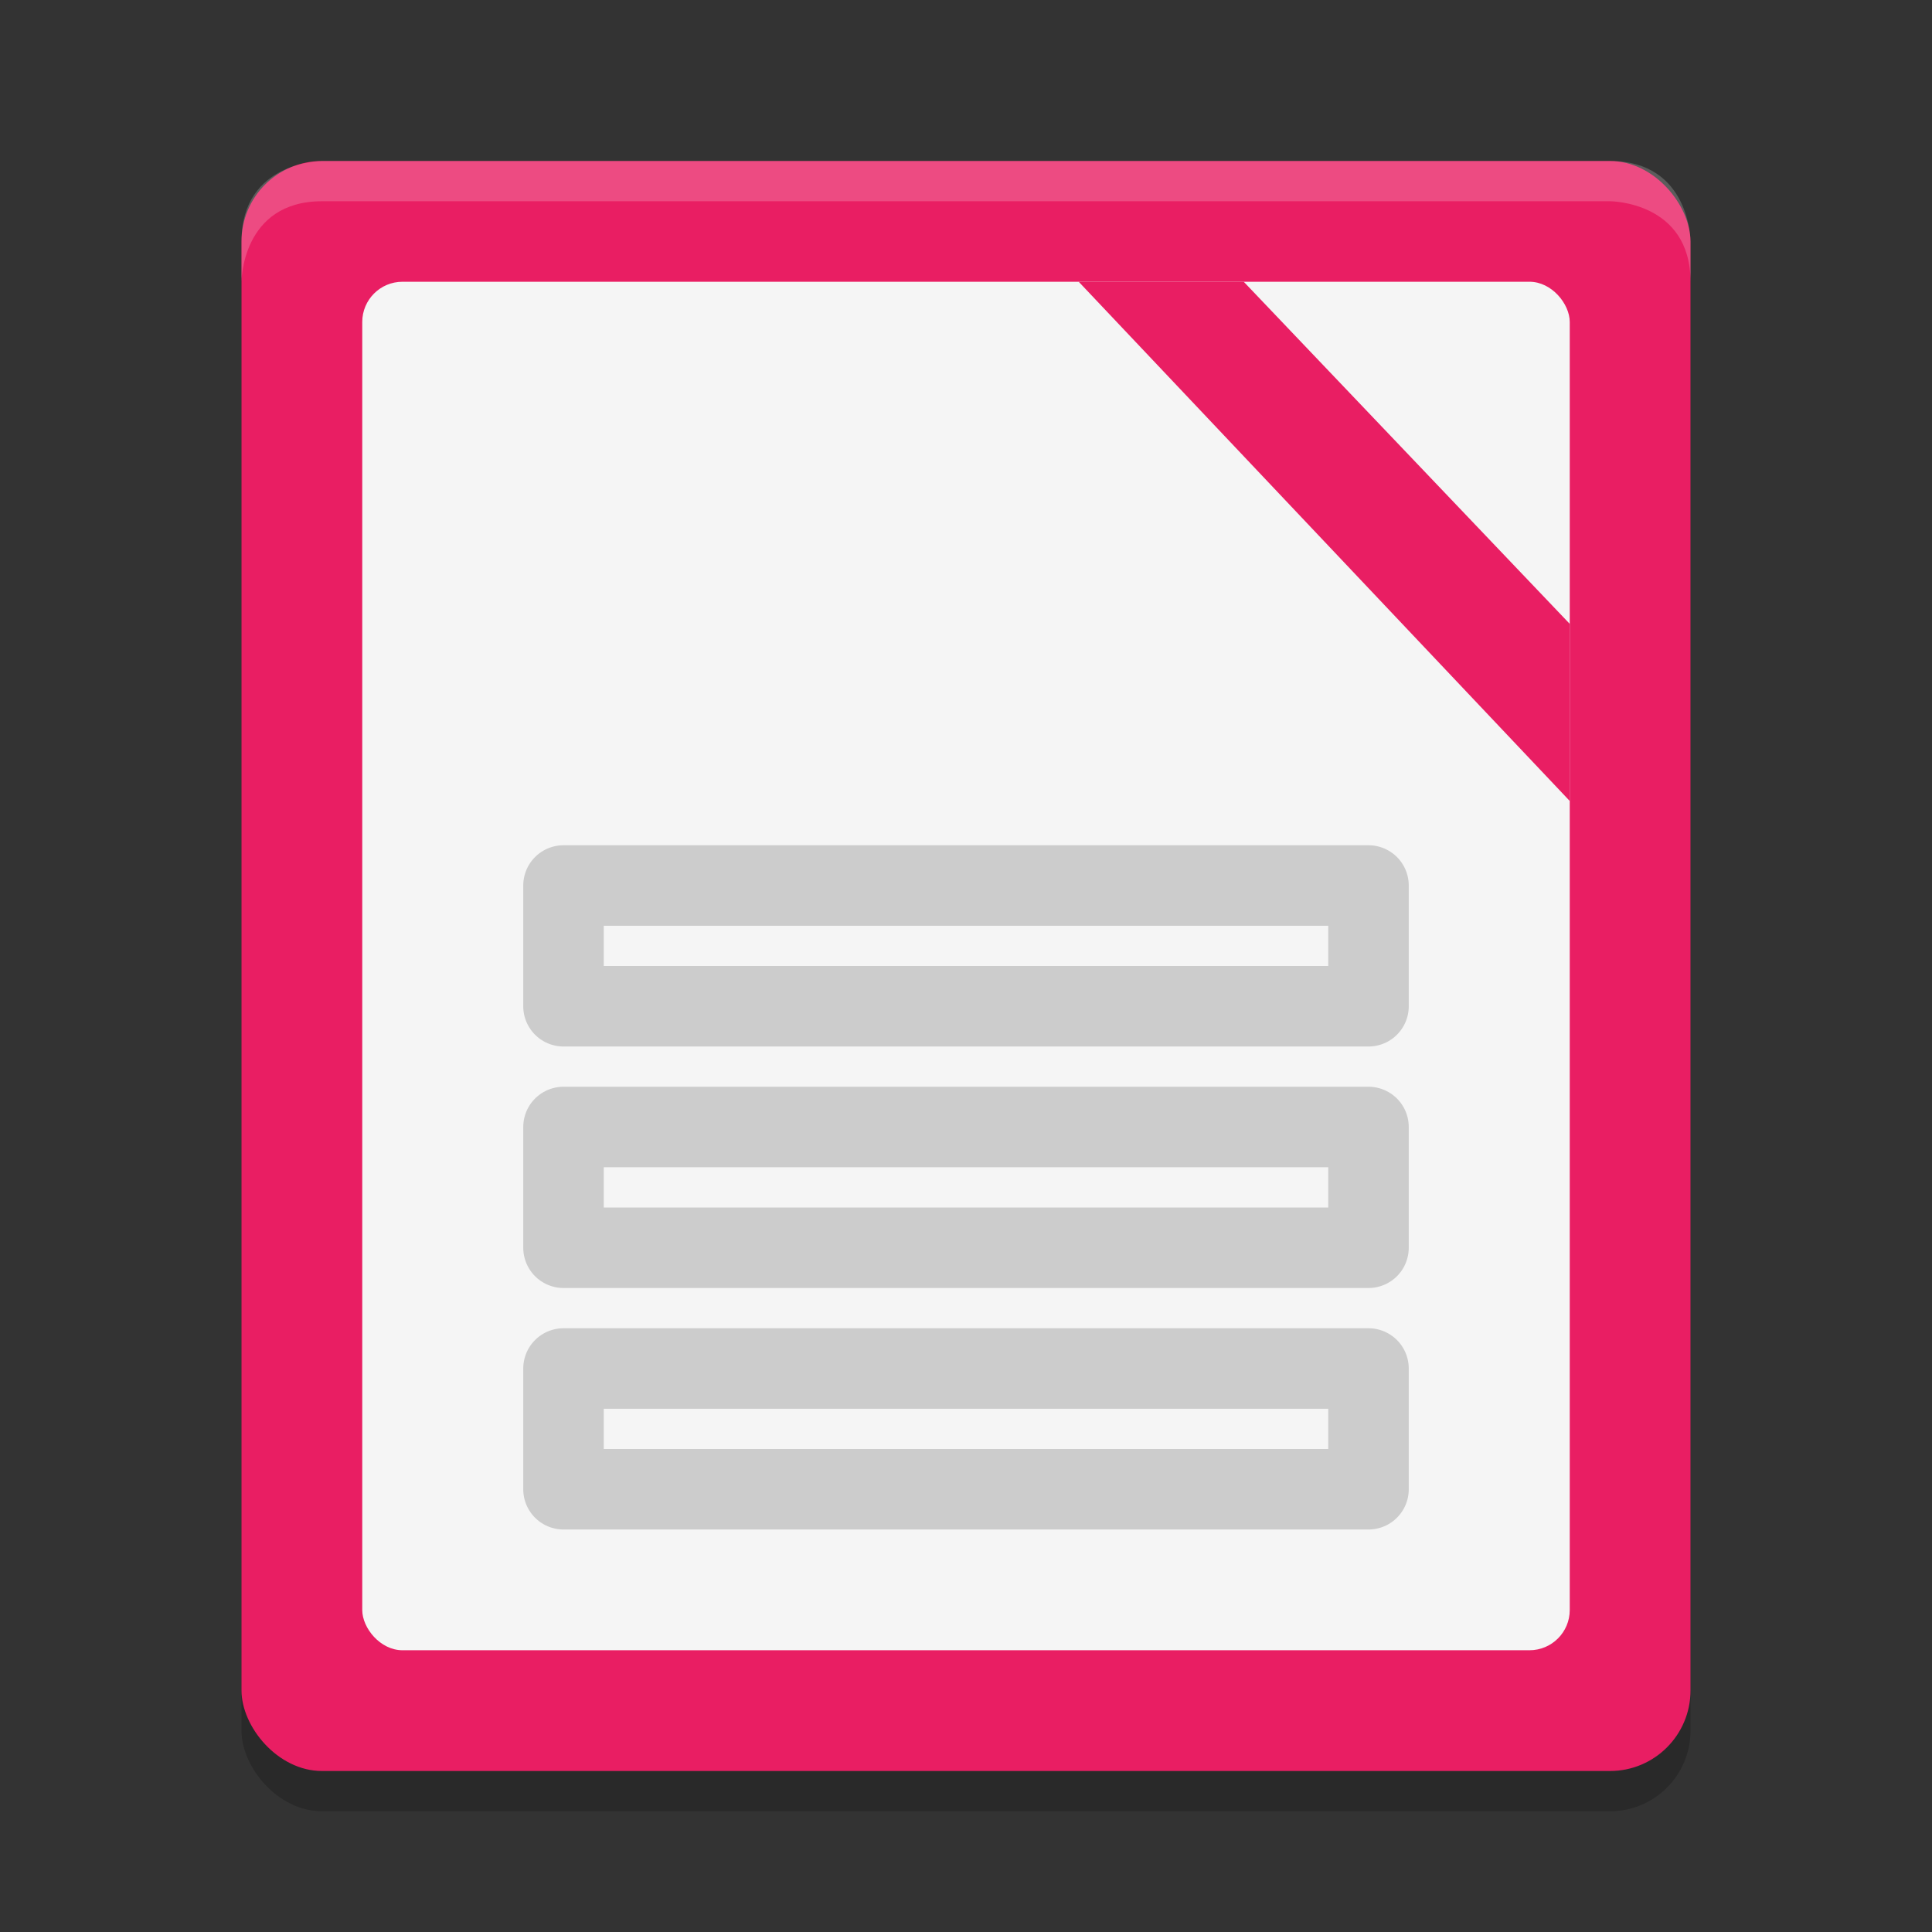 <svg height="48" width="48" xmlns="http://www.w3.org/2000/svg"><rect width="100%" height="100%" fill="#333333" stroke="none"/><rect height="40" opacity=".2" rx="2" width="36" x="6" y="5"/><rect fill="#e91e63" height="40" rx="2" width="36" x="6" y="4"/><rect fill="#f5f5f5" height="34" rx="1" width="30" x="9" y="7"/><path d="m26.8 7h4.1l8.1 8.5v4.4z" fill="#e91e63"/><path d="m8 4s-2 0-2 2v1s0-2 2-2h32s2 0 2 2v-1s0-2-2-2z" fill="#fff" opacity=".2"/><path d="m14 34h20v3h-20zm0-6h20v3h-20zm0-6h20v3h-20z" fill="none" stroke="#ccc" stroke-linejoin="round" stroke-width="2"/></svg>